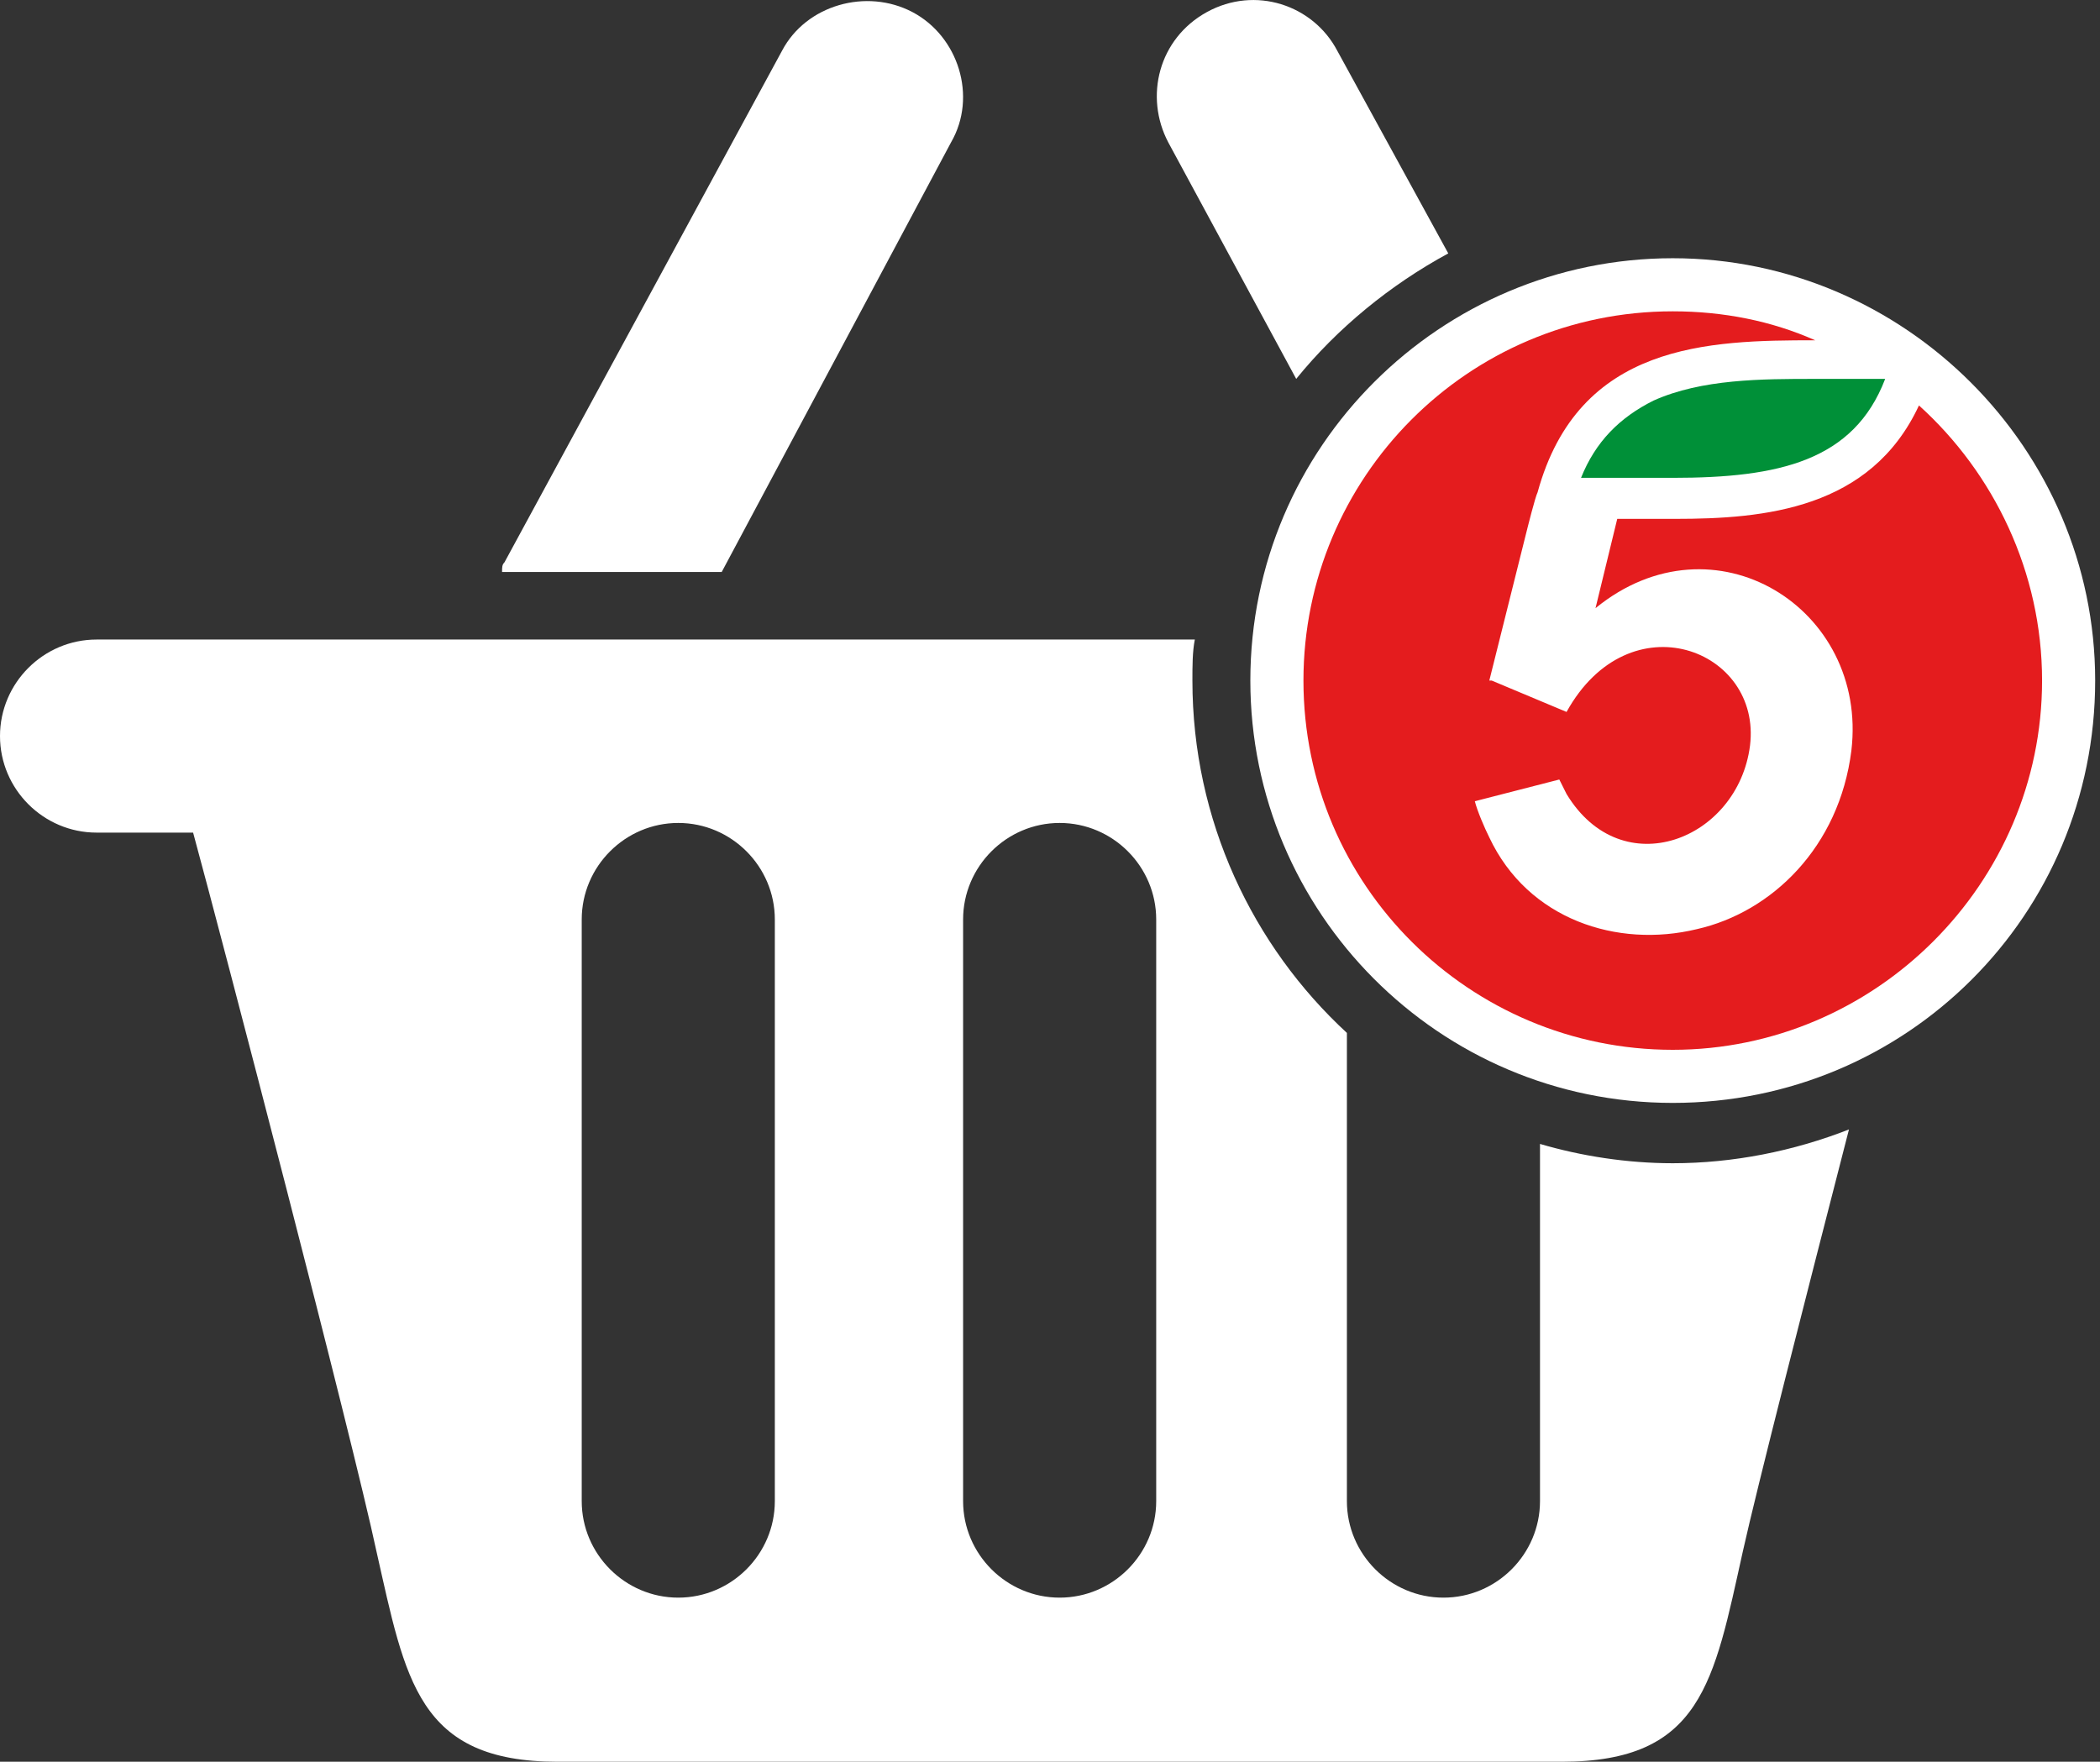 <svg width="87" height="73" viewBox="0 0 87 73" fill="none" xmlns="http://www.w3.org/2000/svg">
<rect x="0" y="0" width="87" height="73" fill="#333333" stroke="none"/>
<g clip-path="url(#clip0)">
<path d="M39.4 5.9C40.5 4 39.7 1.5 37.8 0.5C35.9 -0.5 33.4 0.2 32.4 2.1L20.9 23.3C20.8 23.4 20.8 23.5 20.8 23.7H29.9L39.4 5.9Z" fill="white"/>
<path d="M69.3 10.7C59.7 10.7 51.8 18.5 51.8 28.2C51.8 37.8 59.6 45.7 69.3 45.7C79 45.7 86.8 37.9 86.8 28.2C86.8 18.6 78.9 10.7 69.3 10.7Z" fill="white"/>
<path d="M78.1 15.7C76.8 19.1 73.7 19.8 69.3 19.8C68.8 19.8 68.4 19.8 67.9 19.8C67.5 19.8 67.1 19.8 66.6 19.8C66.2 19.8 65.9 19.8 65.5 19.8C66.1 18.3 67.1 17.3 68.5 16.6C70.5 15.7 73 15.7 75.2 15.7C76.3 15.7 77.3 15.7 78.1 15.7Z" fill="#009038"/>
<path d="M79.5 16.8C77.5 21.1 73.1 21.5 69.4 21.5C68.6 21.5 67.8 21.5 67 21.5L66.1 25.2C71 21.2 77.4 25.2 76.7 31.1C76.2 35.1 73.4 37.8 70.3 38.5C67 39.3 63.3 38.1 61.7 34.7C61.5 34.3 61.2 33.6 61.1 33.2L64.6 32.3C64.7 32.5 64.8 32.7 64.9 32.9C67.2 36.7 72 34.8 72.5 30.9C73 26.9 67.5 24.8 64.9 29.5L61.8 28.2H61.7L63.2 22.2C63.3 21.8 63.6 20.6 63.7 20.4C65.4 14.2 70.8 14.1 75.2 14.1C73.4 13.3 71.4 12.9 69.3 12.9C60.8 12.9 54 19.8 54 28.2C54 36.7 60.9 43.5 69.3 43.5C77.7 43.5 84.6 36.6 84.6 28.2C84.6 23.7 82.6 19.6 79.5 16.8Z" fill="#E41C1E"/>
<path d="M63.8 47.4V62.2C63.8 64.4 62 66.2 59.8 66.2C57.6 66.2 55.8 64.4 55.8 62.2V42.8C51.9 39.2 49.4 34 49.4 28.2C49.4 27.6 49.4 27 49.5 26.5H4C1.8 26.5 0 28.3 0 30.5C0 32.7 1.8 34.5 4 34.5H8C9.2 38.9 14.6 59.6 15.6 64.3C16.8 69.6 17.3 73 23.1 73C27.1 73 36.5 73 41.9 73C44.3 73 45.9 73 45.9 73C51.3 73 60.7 73 64.7 73C70.5 73 71 69.7 72.2 64.3C72.8 61.6 74.8 53.8 76.6 46.8C74.3 47.7 71.8 48.2 69.3 48.2C67.4 48.2 65.5 47.9 63.8 47.4ZM32.1 62.2C32.1 64.4 30.3 66.2 28.1 66.2C25.9 66.2 24.1 64.4 24.1 62.2V38.1C24.1 35.9 25.9 34.1 28.1 34.1C30.3 34.1 32.1 35.9 32.1 38.1V62.2ZM47.9 62.2C47.9 64.4 46.1 66.2 43.9 66.2C41.7 66.2 39.9 64.4 39.9 62.2V38.1C39.9 35.9 41.7 34.1 43.9 34.1C46.1 34.1 47.9 35.9 47.9 38.1V62.2Z" fill="white"/>
<path d="M60 10.5L55.4 2.1C54.4 0.2 52 -0.6 50 0.5C48 1.6 47.4 4 48.4 5.9L53.7 15.7C55.4 13.6 57.6 11.8 60 10.5Z" fill="white"/>
</g>
<defs>
<clipPath id="clip0">
<rect width="86.8" height="73" fill="white"/>
</clipPath>
</defs>
</svg>
